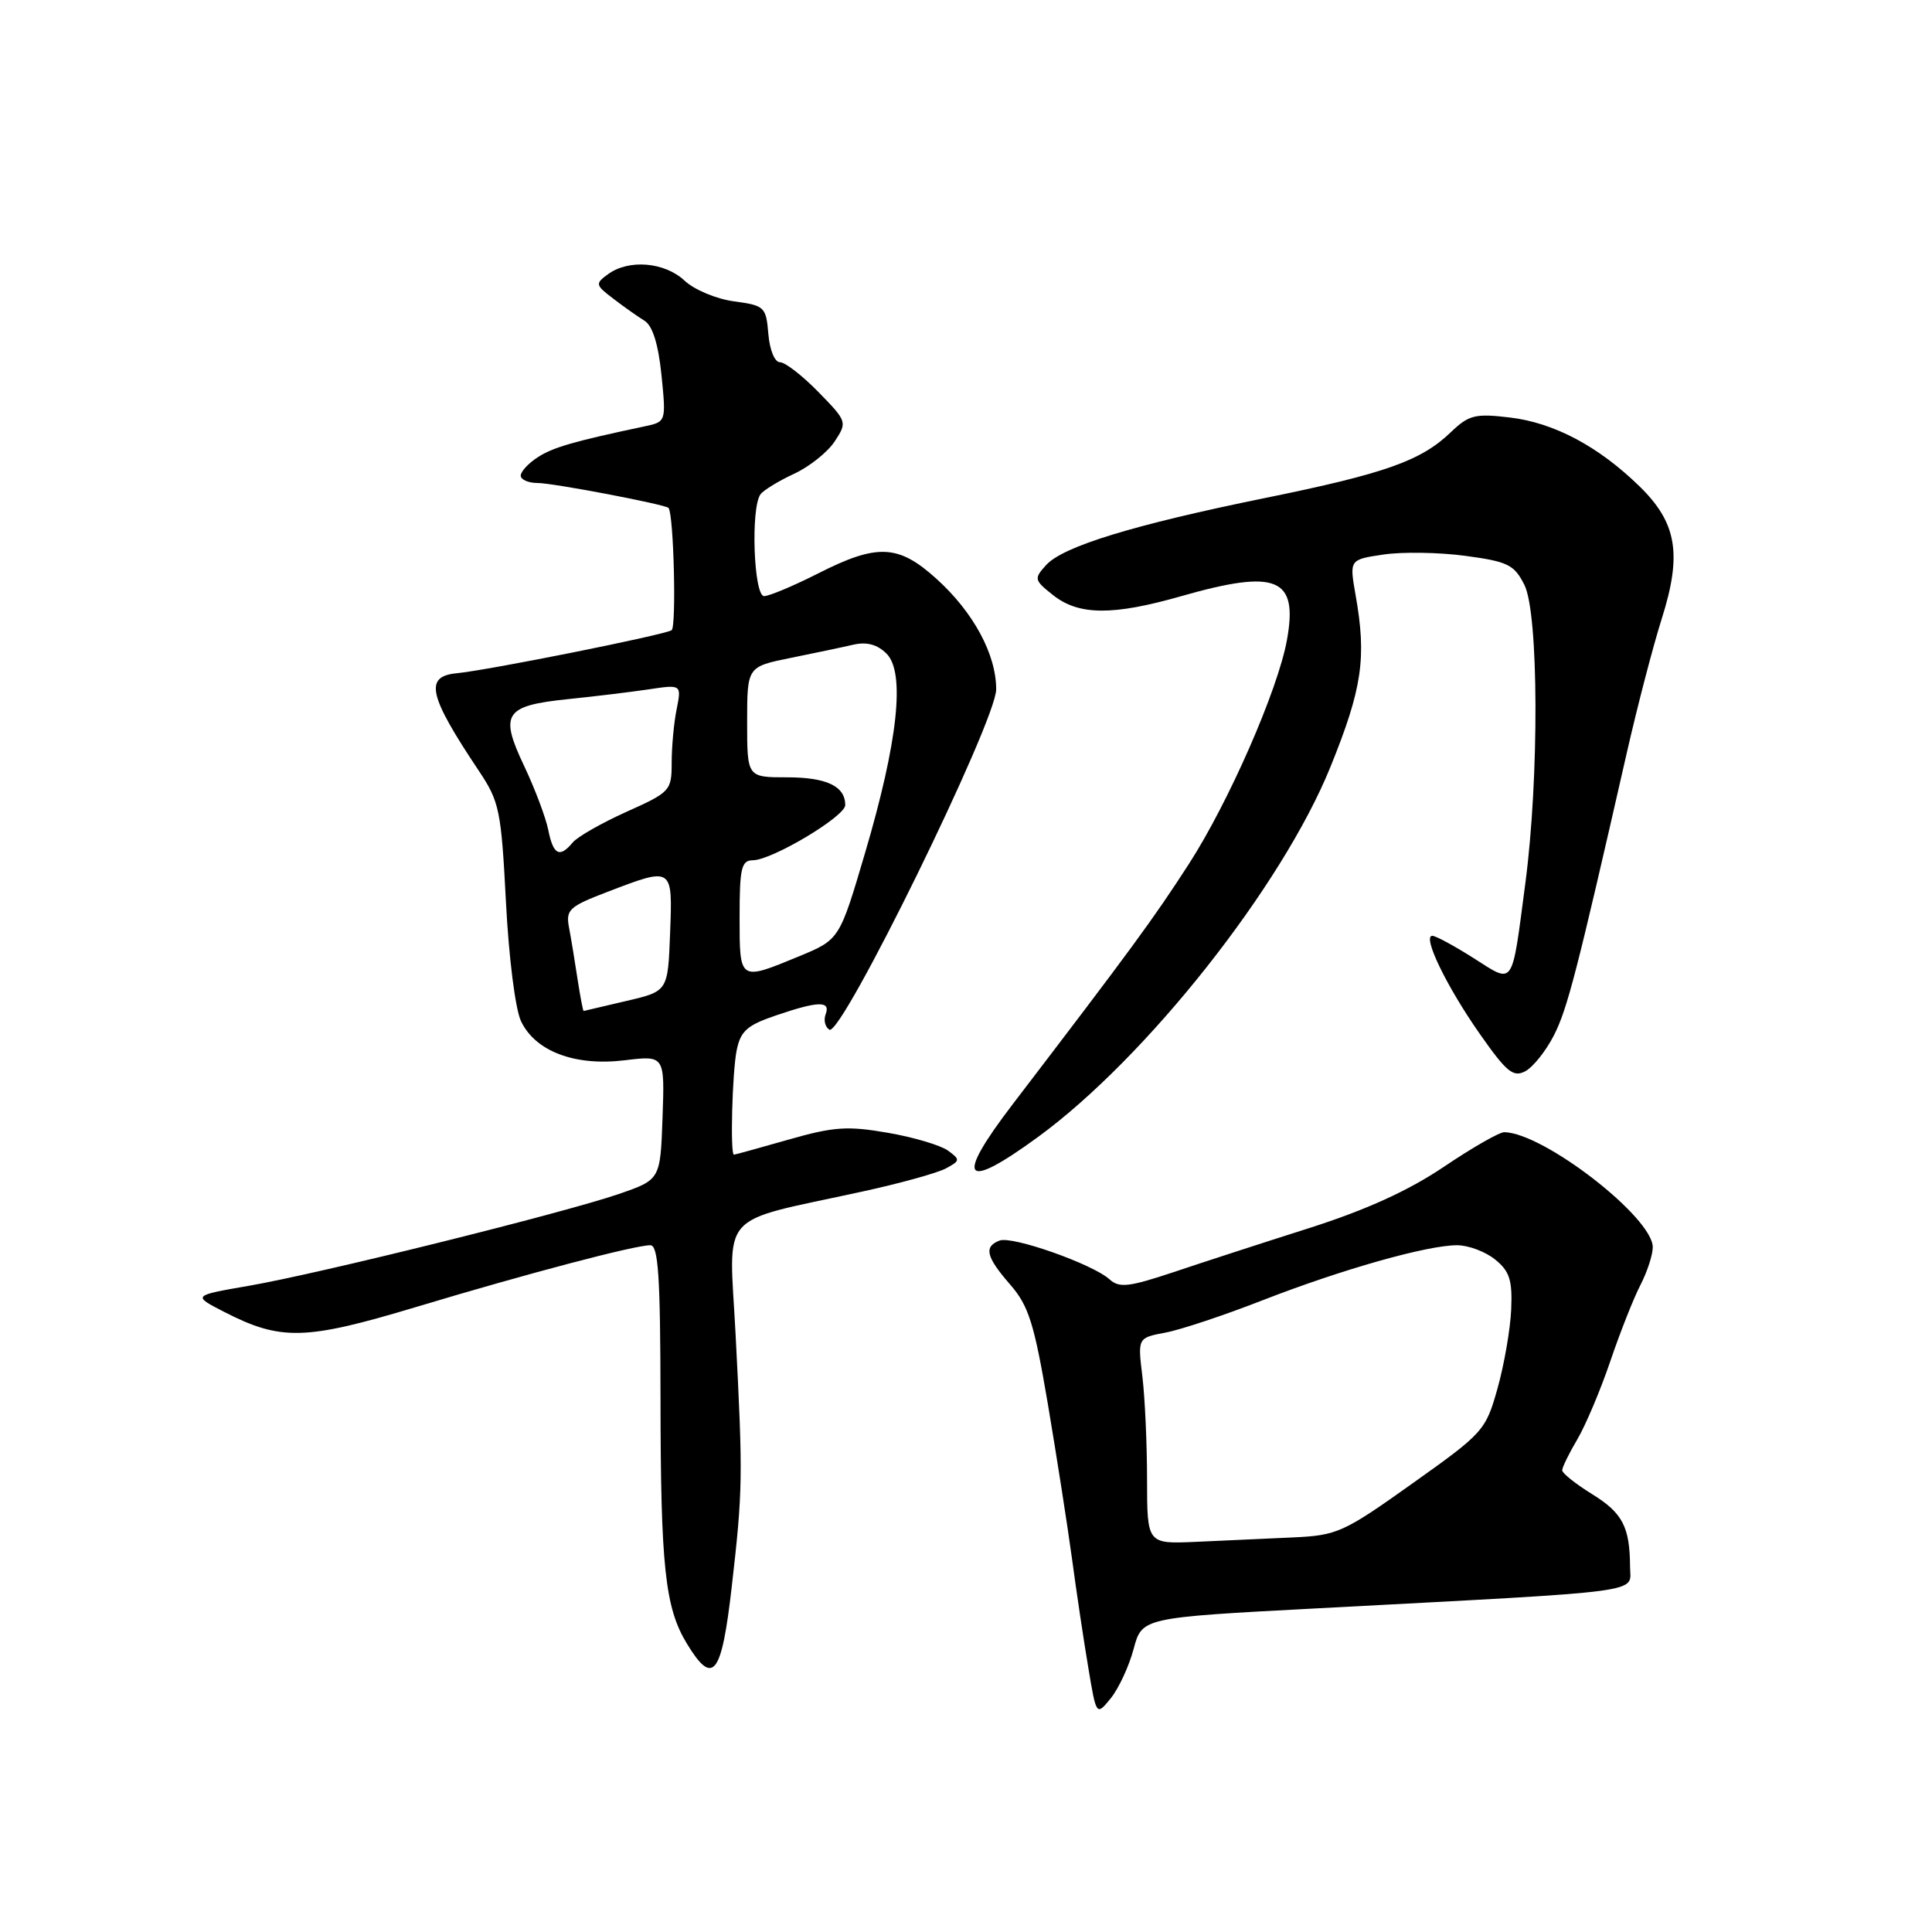 <?xml version="1.0" encoding="UTF-8" standalone="no"?>
<!DOCTYPE svg PUBLIC "-//W3C//DTD SVG 1.1//EN" "http://www.w3.org/Graphics/SVG/1.1/DTD/svg11.dtd" >
<svg xmlns="http://www.w3.org/2000/svg" xmlns:xlink="http://www.w3.org/1999/xlink" version="1.1" viewBox="0 0 256 256">
 <g >
 <path fill="currentColor"
d=" M 150.21 218.50 C 151.32 214.34 151.32 214.34 174.41 213.12 C 219.08 210.75 216.00 211.16 215.99 207.60 C 215.96 202.31 215.00 200.47 210.93 197.96 C 208.77 196.62 207.00 195.21 207.00 194.82 C 207.00 194.43 207.90 192.58 209.01 190.71 C 210.11 188.84 212.08 184.18 213.38 180.35 C 214.68 176.52 216.48 171.97 217.38 170.24 C 218.27 168.51 219.00 166.27 219.00 165.26 C 219.00 161.31 204.56 150.12 199.33 150.02 C 198.68 150.01 195.08 152.07 191.33 154.60 C 186.65 157.76 181.04 160.31 173.50 162.72 C 167.45 164.64 159.36 167.27 155.52 168.56 C 149.57 170.54 148.31 170.69 147.02 169.52 C 144.77 167.49 134.13 163.74 132.45 164.38 C 130.33 165.19 130.65 166.53 133.86 170.22 C 136.30 173.02 137.03 175.34 138.84 186.00 C 140.00 192.88 141.44 202.10 142.04 206.50 C 142.63 210.90 143.60 217.40 144.20 220.94 C 145.27 227.38 145.27 227.38 147.19 225.02 C 148.24 223.72 149.60 220.78 150.21 218.50 Z  M 96.96 210.25 C 98.43 197.43 98.45 195.73 97.47 176.83 C 96.61 160.15 94.86 162.13 114.25 157.89 C 119.22 156.81 124.20 155.43 125.32 154.83 C 127.24 153.80 127.26 153.66 125.61 152.46 C 124.65 151.76 121.07 150.69 117.65 150.10 C 112.29 149.17 110.47 149.29 104.47 151.01 C 100.64 152.10 97.39 153.00 97.25 153.00 C 96.74 153.00 97.02 142.14 97.61 139.18 C 98.13 136.62 98.99 135.85 102.79 134.56 C 108.44 132.63 110.09 132.59 109.40 134.40 C 109.11 135.17 109.33 136.09 109.90 136.44 C 111.49 137.42 132.00 95.56 132.00 91.34 C 132.00 86.70 128.98 81.11 124.07 76.68 C 119.03 72.13 116.25 72.00 108.39 75.99 C 105.15 77.63 101.94 78.98 101.25 78.99 C 99.87 79.00 99.45 67.29 100.77 65.50 C 101.17 64.95 103.17 63.73 105.20 62.79 C 107.24 61.85 109.67 59.91 110.60 58.49 C 112.28 55.93 112.25 55.84 108.45 51.95 C 106.33 49.78 104.04 48.00 103.36 48.00 C 102.65 48.00 101.99 46.39 101.81 44.25 C 101.51 40.66 101.32 40.48 97.26 39.93 C 94.92 39.62 91.98 38.39 90.70 37.18 C 88.07 34.72 83.32 34.32 80.57 36.33 C 78.84 37.59 78.88 37.76 81.27 39.58 C 82.65 40.64 84.51 41.95 85.40 42.50 C 86.47 43.16 87.23 45.59 87.65 49.70 C 88.27 55.89 88.27 55.89 85.39 56.50 C 75.99 58.49 73.27 59.28 71.25 60.59 C 70.01 61.39 69.00 62.49 69.00 63.02 C 69.00 63.56 70.01 64.00 71.25 64.00 C 73.29 64.00 88.27 66.86 88.59 67.31 C 89.28 68.26 89.64 83.11 88.99 83.51 C 87.94 84.15 64.70 88.81 60.50 89.21 C 56.20 89.63 56.77 92.14 63.43 102.11 C 66.18 106.22 66.41 107.33 67.04 119.50 C 67.42 126.89 68.28 133.72 69.04 135.32 C 70.95 139.32 76.20 141.30 82.79 140.49 C 88.08 139.85 88.08 139.85 87.79 148.08 C 87.50 156.31 87.50 156.31 82.00 158.21 C 74.63 160.74 42.37 168.75 33.00 170.37 C 25.50 171.67 25.50 171.67 29.66 173.81 C 37.21 177.69 40.41 177.61 55.12 173.19 C 69.90 168.74 84.11 165.00 86.17 165.00 C 87.23 165.00 87.50 169.06 87.52 185.25 C 87.54 207.64 88.12 213.02 91.01 217.78 C 94.48 223.49 95.61 222.06 96.96 210.25 Z  M 137.55 150.65 C 151.92 140.15 169.89 117.41 176.29 101.62 C 180.51 91.20 181.10 87.17 179.62 78.83 C 178.80 74.15 178.80 74.15 183.31 73.48 C 185.79 73.11 190.66 73.18 194.15 73.65 C 199.80 74.41 200.64 74.82 201.99 77.50 C 203.89 81.27 203.96 103.03 202.12 117.00 C 200.27 131.03 200.70 130.40 195.25 126.95 C 192.70 125.33 190.24 124.00 189.79 124.00 C 188.43 124.00 191.69 130.74 196.09 137.01 C 199.64 142.08 200.52 142.79 202.12 141.94 C 203.15 141.38 204.85 139.25 205.90 137.19 C 207.68 133.70 208.93 128.86 215.56 99.75 C 216.97 93.56 219.06 85.54 220.21 81.92 C 222.90 73.40 222.19 69.25 217.21 64.41 C 211.79 59.13 205.90 56.01 200.06 55.32 C 195.45 54.77 194.63 54.98 192.21 57.30 C 188.27 61.07 183.53 62.75 167.67 65.98 C 150.15 69.55 140.85 72.40 138.61 74.88 C 136.98 76.68 137.02 76.87 139.58 78.89 C 142.97 81.55 147.46 81.58 156.50 79.00 C 169.21 75.37 172.04 76.54 170.52 84.84 C 169.31 91.47 162.78 106.36 157.52 114.50 C 152.79 121.82 149.89 125.77 134.20 146.30 C 126.45 156.44 127.60 157.92 137.55 150.65 Z  M 151.99 196.05 C 151.99 191.35 151.71 185.20 151.37 182.38 C 150.75 177.27 150.75 177.27 154.41 176.58 C 156.42 176.21 162.21 174.28 167.28 172.30 C 177.80 168.20 189.10 165.00 193.07 165.00 C 194.56 165.00 196.83 165.85 198.11 166.89 C 200.03 168.44 200.41 169.62 200.24 173.52 C 200.13 176.12 199.31 180.83 198.43 183.97 C 196.87 189.54 196.57 189.87 187.16 196.56 C 177.97 203.10 177.19 203.45 171.25 203.72 C 167.81 203.87 162.07 204.13 158.50 204.30 C 152.00 204.59 152.00 204.59 151.99 196.05 Z  M 76.53 129.75 C 76.18 127.41 75.67 124.33 75.40 122.91 C 74.95 120.54 75.40 120.12 80.54 118.16 C 89.18 114.85 89.13 114.82 88.79 123.68 C 88.50 131.35 88.50 131.35 83.00 132.63 C 79.97 133.34 77.43 133.93 77.34 133.96 C 77.25 133.98 76.89 132.09 76.53 129.75 Z  M 98.00 121.50 C 98.00 115.03 98.24 114.00 99.75 113.99 C 102.29 113.98 112.00 108.18 112.00 106.68 C 112.00 104.18 109.53 103.00 104.30 103.00 C 99.00 103.00 99.00 103.00 99.00 95.68 C 99.00 88.35 99.00 88.35 104.75 87.18 C 107.91 86.54 111.67 85.75 113.09 85.42 C 114.86 85.02 116.25 85.40 117.47 86.61 C 119.97 89.11 118.99 98.23 114.63 113.00 C 111.24 124.50 111.24 124.50 105.87 126.72 C 97.93 130.00 98.00 130.04 98.00 121.50 Z  M 72.65 109.98 C 72.32 108.33 70.87 104.48 69.43 101.45 C 66.17 94.56 66.86 93.51 75.25 92.64 C 78.69 92.29 83.48 91.71 85.91 91.35 C 90.31 90.69 90.31 90.69 89.66 93.97 C 89.29 95.78 89.00 98.97 89.00 101.07 C 89.00 104.77 88.81 104.97 83.01 107.57 C 79.72 109.05 76.52 110.88 75.89 111.63 C 74.16 113.72 73.31 113.29 72.65 109.98 Z "/>
</g>
</svg>